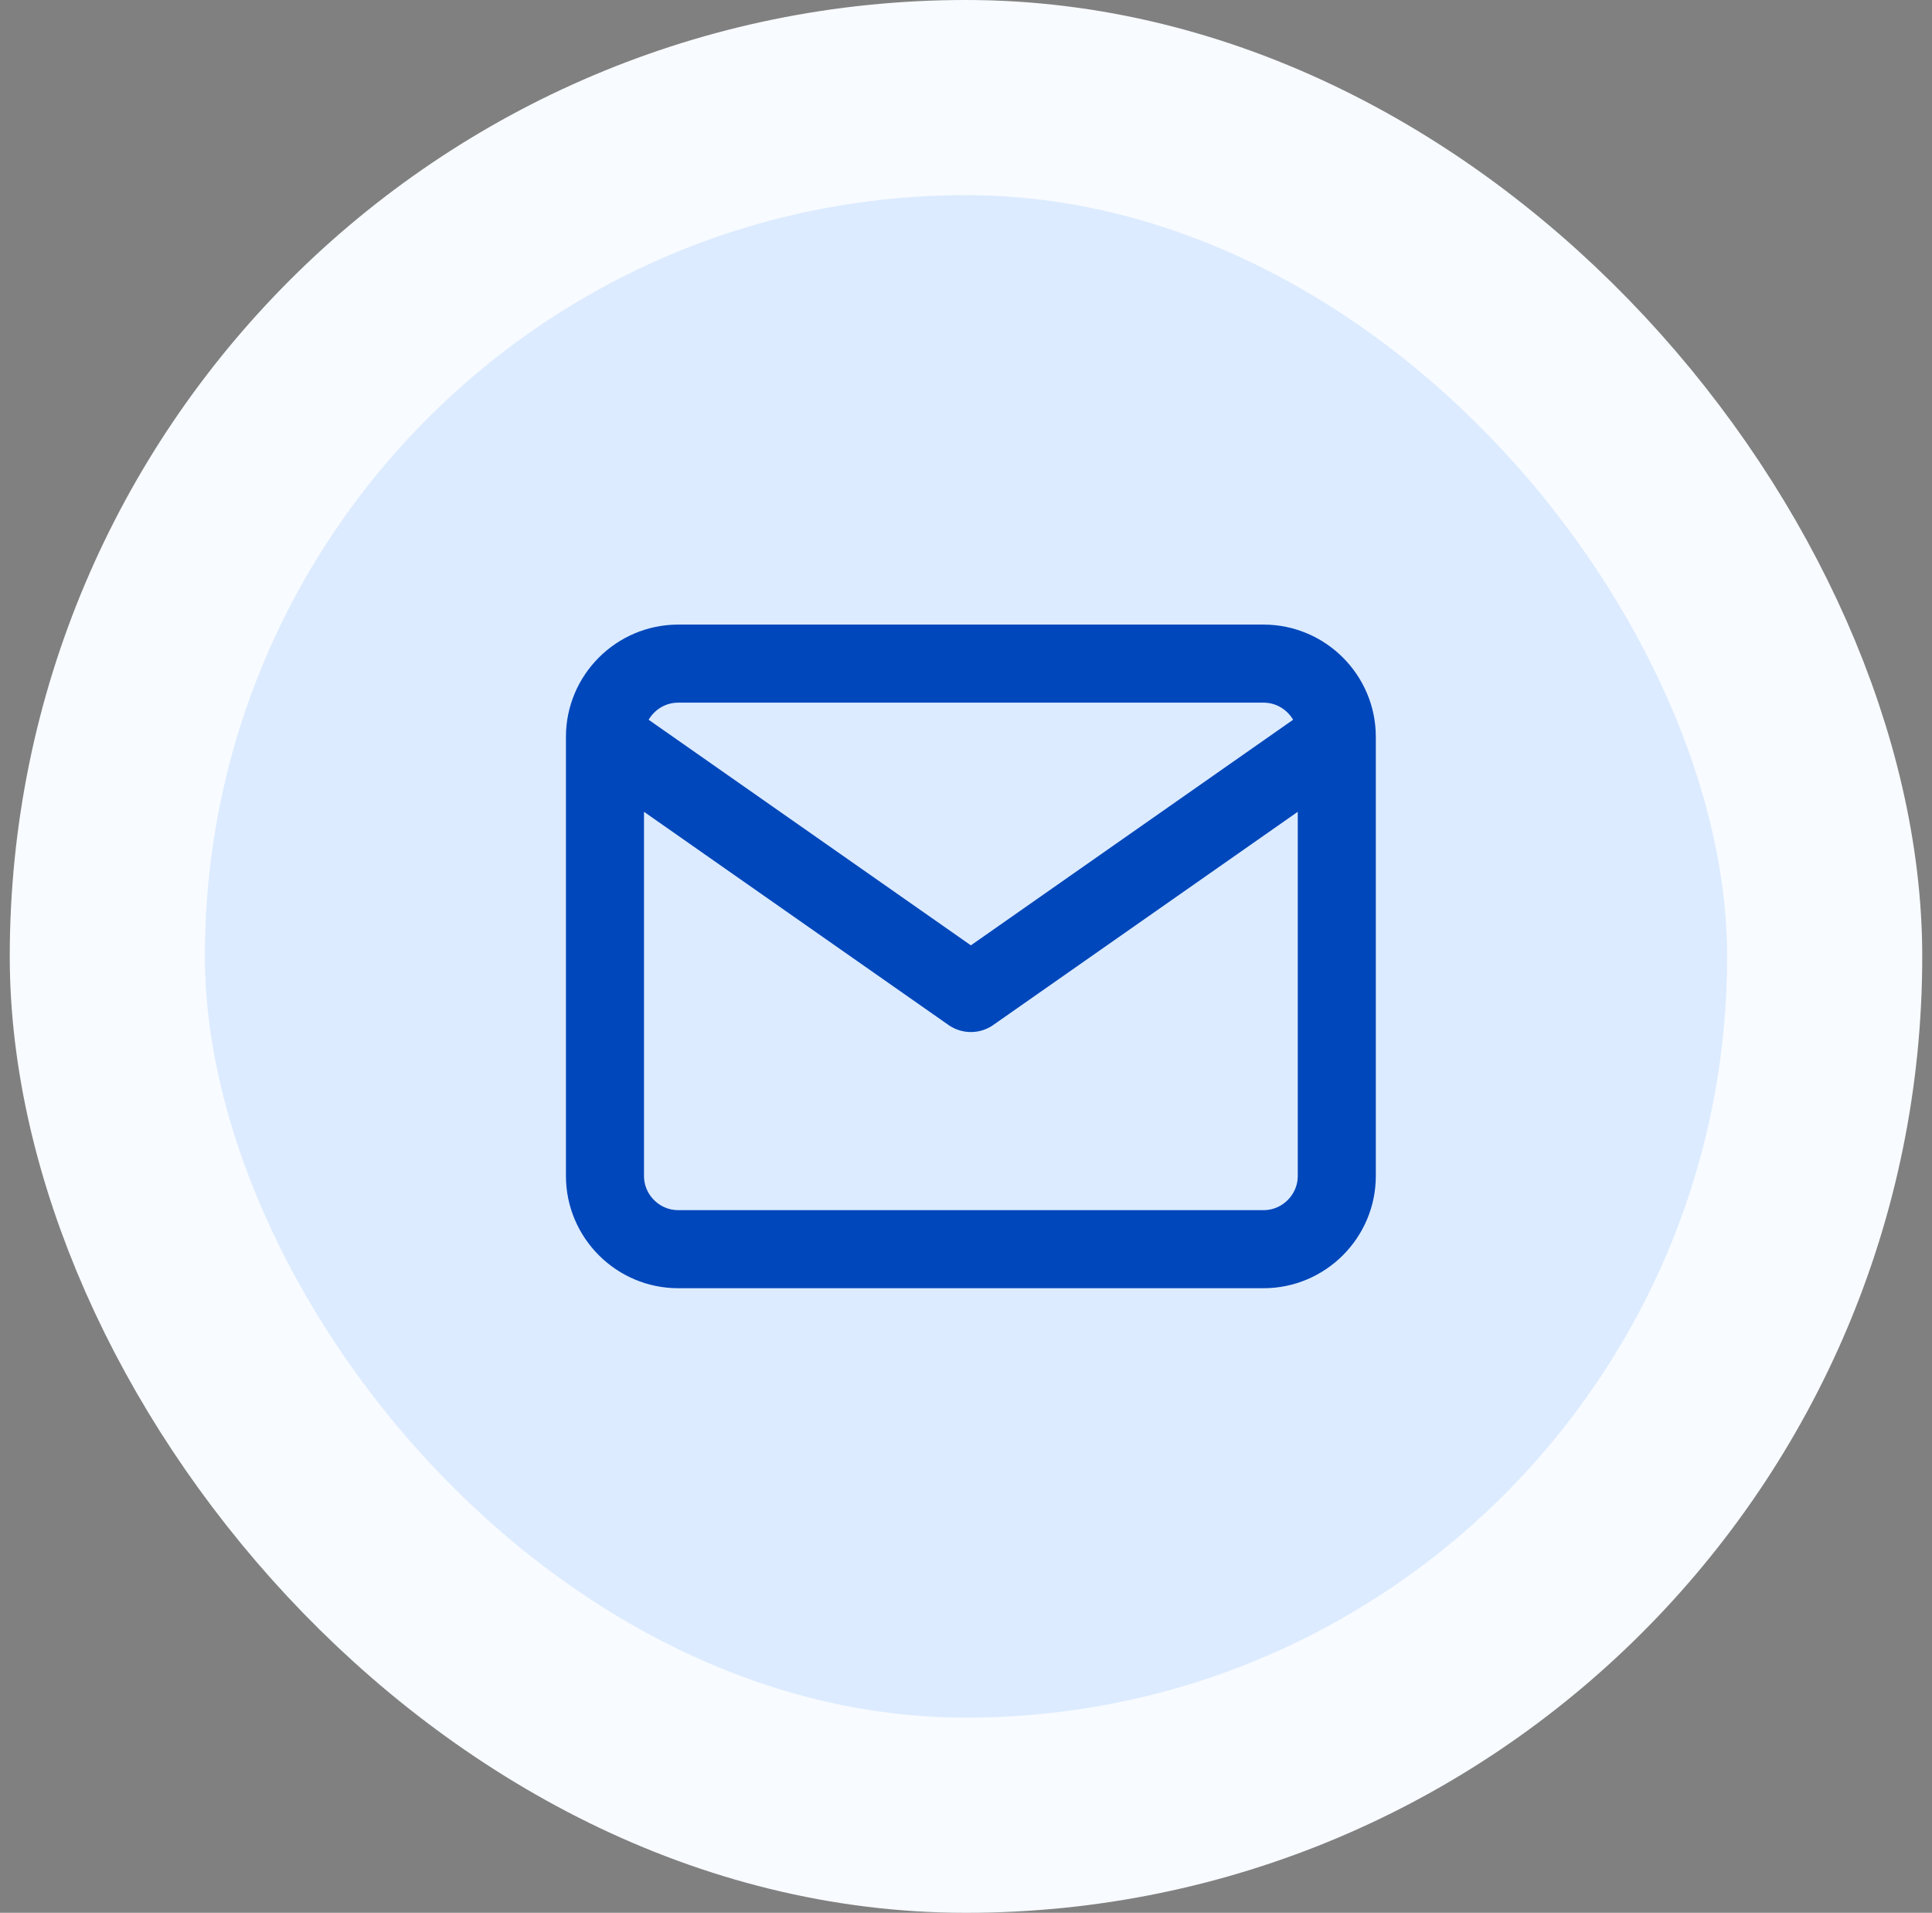 <svg width="99" height="98" viewBox="0 0 99 98" fill="none" xmlns="http://www.w3.org/2000/svg">
<rect x="0" y="0" width="99" height="98" fill="#808080" stroke="none"/>
<rect x="5.5" y="5" width="88" height="88" rx="44" fill="#DCEBFF"/>
<path d="M68.5 37.75C68.5 35.688 66.812 34 64.75 34H34.75C32.688 34 31 35.688 31 37.75M68.5 37.75V60.25C68.5 62.312 66.812 64 64.75 64H34.75C32.688 64 31 62.312 31 60.25V37.75M68.5 37.75L49.75 50.875L31 37.75" stroke="#0047BB" stroke-width="4" stroke-linecap="round" stroke-linejoin="round"/>
<rect x="5.5" y="5" width="88" height="88" rx="44" stroke="#F8FBFF" stroke-width="10"/>
</svg>
